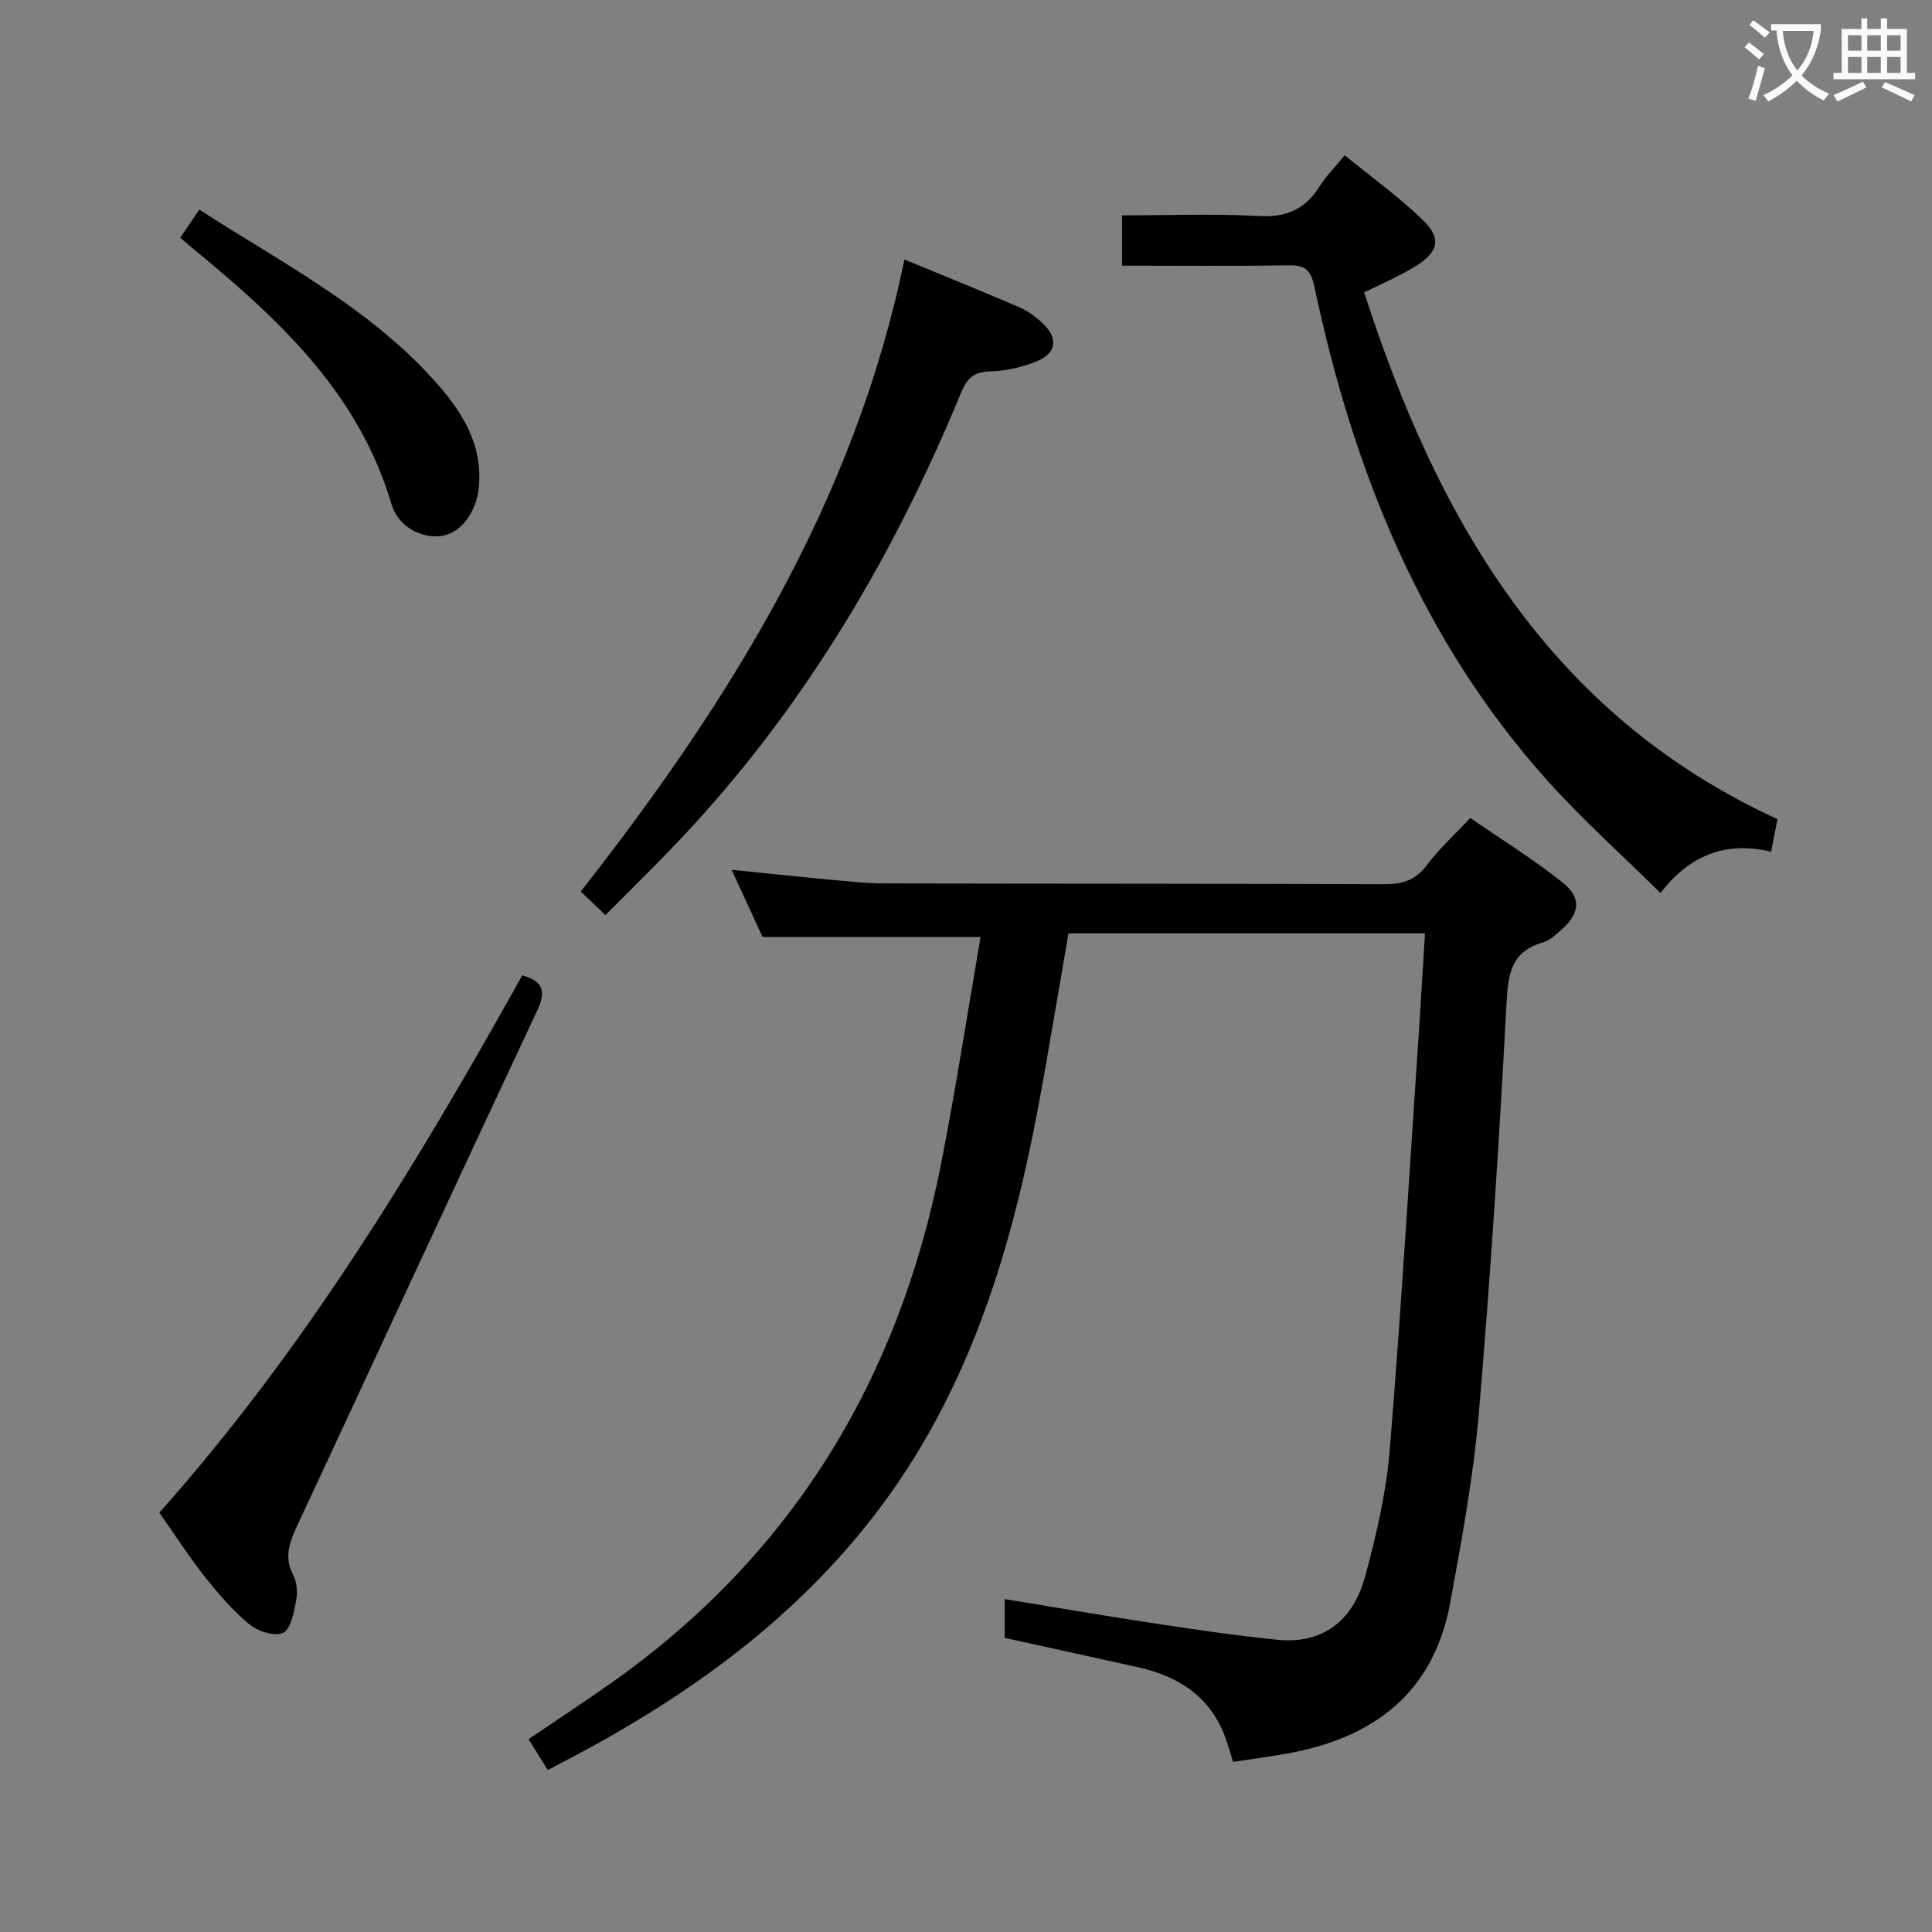 <svg enable-background="new 0 0 400 400" viewBox="0 0 400 400" xmlns="http://www.w3.org/2000/svg"><rect x="0" y="0" width="400" height="400" fill="#808080" stroke="none"/><g fill="#010000"><path d="m295.03 193.24c-25.09 0-49.21 0-73.81 0-1.72 9.98-3.4 19.9-5.14 29.81-5.58 31.65-13.87 62.2-33.51 88.62-15.64 21.03-35.81 36.41-58.39 49.04-3.45 1.93-6.97 3.75-10.76 5.77-1.39-2.22-2.6-4.15-4-6.4 5.82-3.94 11.46-7.65 16.98-11.53 37.53-26.42 59.59-62.78 68.41-107.43 3.1-15.72 5.52-31.57 8.21-47.13-15.44 0-29.82 0-45.14 0-1.69-3.66-3.87-8.41-6.4-13.91 7.16.73 13.63 1.42 20.11 2.02 3.8.35 7.62.79 11.43.8 34.49.08 68.97.03 103.46.17 3.79.02 6.57-.76 8.94-3.96 2.46-3.31 5.59-6.13 8.98-9.76 6.4 4.41 13 8.5 19.04 13.3 4.11 3.26 3.69 6.47-.3 9.96-1.12.98-2.32 2.11-3.68 2.5-6.73 1.94-7.24 6.72-7.57 12.9-1.49 28.2-3.31 56.4-5.71 84.54-1.13 13.18-3.55 26.28-5.94 39.32-3.43 18.65-15.87 27.99-33.76 31.18-3.59.64-7.21 1.12-11.18 1.73-.52-1.65-.99-3.36-1.6-5.03-3.11-8.52-9.72-12.72-18.17-14.59-9.19-2.04-18.38-4.05-27.52-6.06 0-2.85 0-5.14 0-8.02 11 1.79 21.69 3.62 32.4 5.24 8.04 1.22 16.1 2.38 24.19 3.19 8.86.88 15.46-3.61 18.02-13.07 2.33-8.62 4.4-17.47 5.12-26.33 2.45-30.14 4.25-60.33 6.29-90.5.33-5.26.64-10.54 1-16.37z"/><path d="m368.01 169.6c-.47 2.39-.85 4.29-1.33 6.74-9.56-2.31-17.07.92-22.89 8.55-7.86-7.77-16.01-15.05-23.27-23.12-26.32-29.27-40.36-64.5-48.39-102.44-.78-3.67-2.08-4.46-5.48-4.4-11.33.19-22.64.07-34.34.07 0-3.44 0-6.63 0-10.41 9.58 0 19.05-.38 28.47.14 5.68.31 9.49-1.5 12.43-6.14 1.31-2.08 3.1-3.87 5.2-6.44 5.55 4.54 11.2 8.6 16.14 13.37 4.09 3.95 3.27 6.74-1.83 9.82-1.57.94-3.21 1.76-4.84 2.59-1.62.81-3.27 1.55-5.45 2.58 15.17 47.06 38.4 87.43 85.58 109.09z"/><path d="m125.35 189.46c-1.76-1.68-3.18-3.04-5.11-4.88 30.73-39.2 56.72-80.82 67.01-130.85 8.2 3.39 16.05 6.54 23.82 9.9 1.79.77 3.47 2.03 4.89 3.39 3.16 3.02 2.77 6.12-1.28 7.77-3.02 1.23-6.4 2.02-9.64 2.1-3.42.08-4.82 1.4-6.08 4.46-14.59 35.38-34.03 67.7-60.86 95.28-4.07 4.18-8.22 8.27-12.75 12.83z"/><path d="m32.99 313.18c30.11-33.81 53.26-72.03 75.14-111.24 4.31 1.21 4.97 3.26 3.11 7.24-16.58 35.35-32.96 70.78-49.46 106.16-1.65 3.53-3.16 6.79-1.07 10.76.79 1.51.93 3.67.59 5.38-.47 2.38-1.09 5.85-2.7 6.59-1.75.8-5.22-.33-6.99-1.79-3.43-2.82-6.39-6.28-9.16-9.78-3.29-4.16-6.17-8.65-9.46-13.32z"/><path d="m37.32 49.23c1.41-2.09 2.58-3.82 3.94-5.83 16.96 10.94 34.66 20.04 48.2 34.88 5.8 6.35 10.58 13.34 9.67 22.66-.5 5.11-3.7 9.38-7.57 10-4.19.66-9.12-1.82-10.53-6.61-6.88-23.33-23.79-38.68-41.66-53.35-.51-.42-1-.86-2.05-1.75z"/></g><path d="m362.1 8.8c1.1.8 2.1 1.6 3.1 2.4l-1 1.1c-1.3-1.1-2.3-2-3-2.5zm1.9 4.8c.5.2.9.4 1.4.5-.6 2.3-1.3 4.5-1.9 6.8l-1.5-.5c.8-2.1 1.4-4.3 2-6.8zm-1-9.4c1.3.9 2.4 1.8 3.4 2.5l-1 1.1c-1.4-1.2-2.4-2.1-3.2-2.6zm3.7 2.2v-1.4h10.3v1.2c-.5 3.6-1.8 6.8-4 9.4 1.5 1.6 3.4 2.8 5.7 3.8-.3.4-.7.8-1.1 1.4-2.3-1.1-4.1-2.5-5.6-4.1-1.6 1.6-3.6 3.1-5.9 4.3-.3-.5-.7-.9-1-1.3 2.4-1.1 4.4-2.5 6-4.1-1.9-2.5-3-5.6-3.3-9.3h-1.1zm8.8 0h-6.4c.3 3.3 1.3 6 3 8.2 2-2.3 3.1-5.1 3.4-8.2z" fill="#fbfafa"/><path d="m385.3 3.8h1.3v2.2h2.8v-2.2h1.3v2.2h4.1v9.1h1.7v1.3h-16.9v-1.3h1.7v-9.1h4.1v-2.2zm.4 13.1.7 1.2c-1.8.9-3.8 1.9-6 2.9-.2-.4-.5-.8-.8-1.3 2.3-1 4.3-1.9 6.1-2.8zm-3.1-6.4h2.8v-3.2h-2.8zm0 4.6h2.8v-3.3h-2.8zm4-4.6h2.8v-3.2h-2.8zm0 4.6h2.8v-3.3h-2.8zm3.7 1.9c2.1.9 4.1 1.8 6.1 2.7l-.7 1.3c-2.2-1.1-4.2-2-6.1-2.9zm3.2-9.7h-2.8v3.2h2.8zm-2.8 7.8h2.8v-3.3h-2.8z" fill="#fbfafa"/></svg>